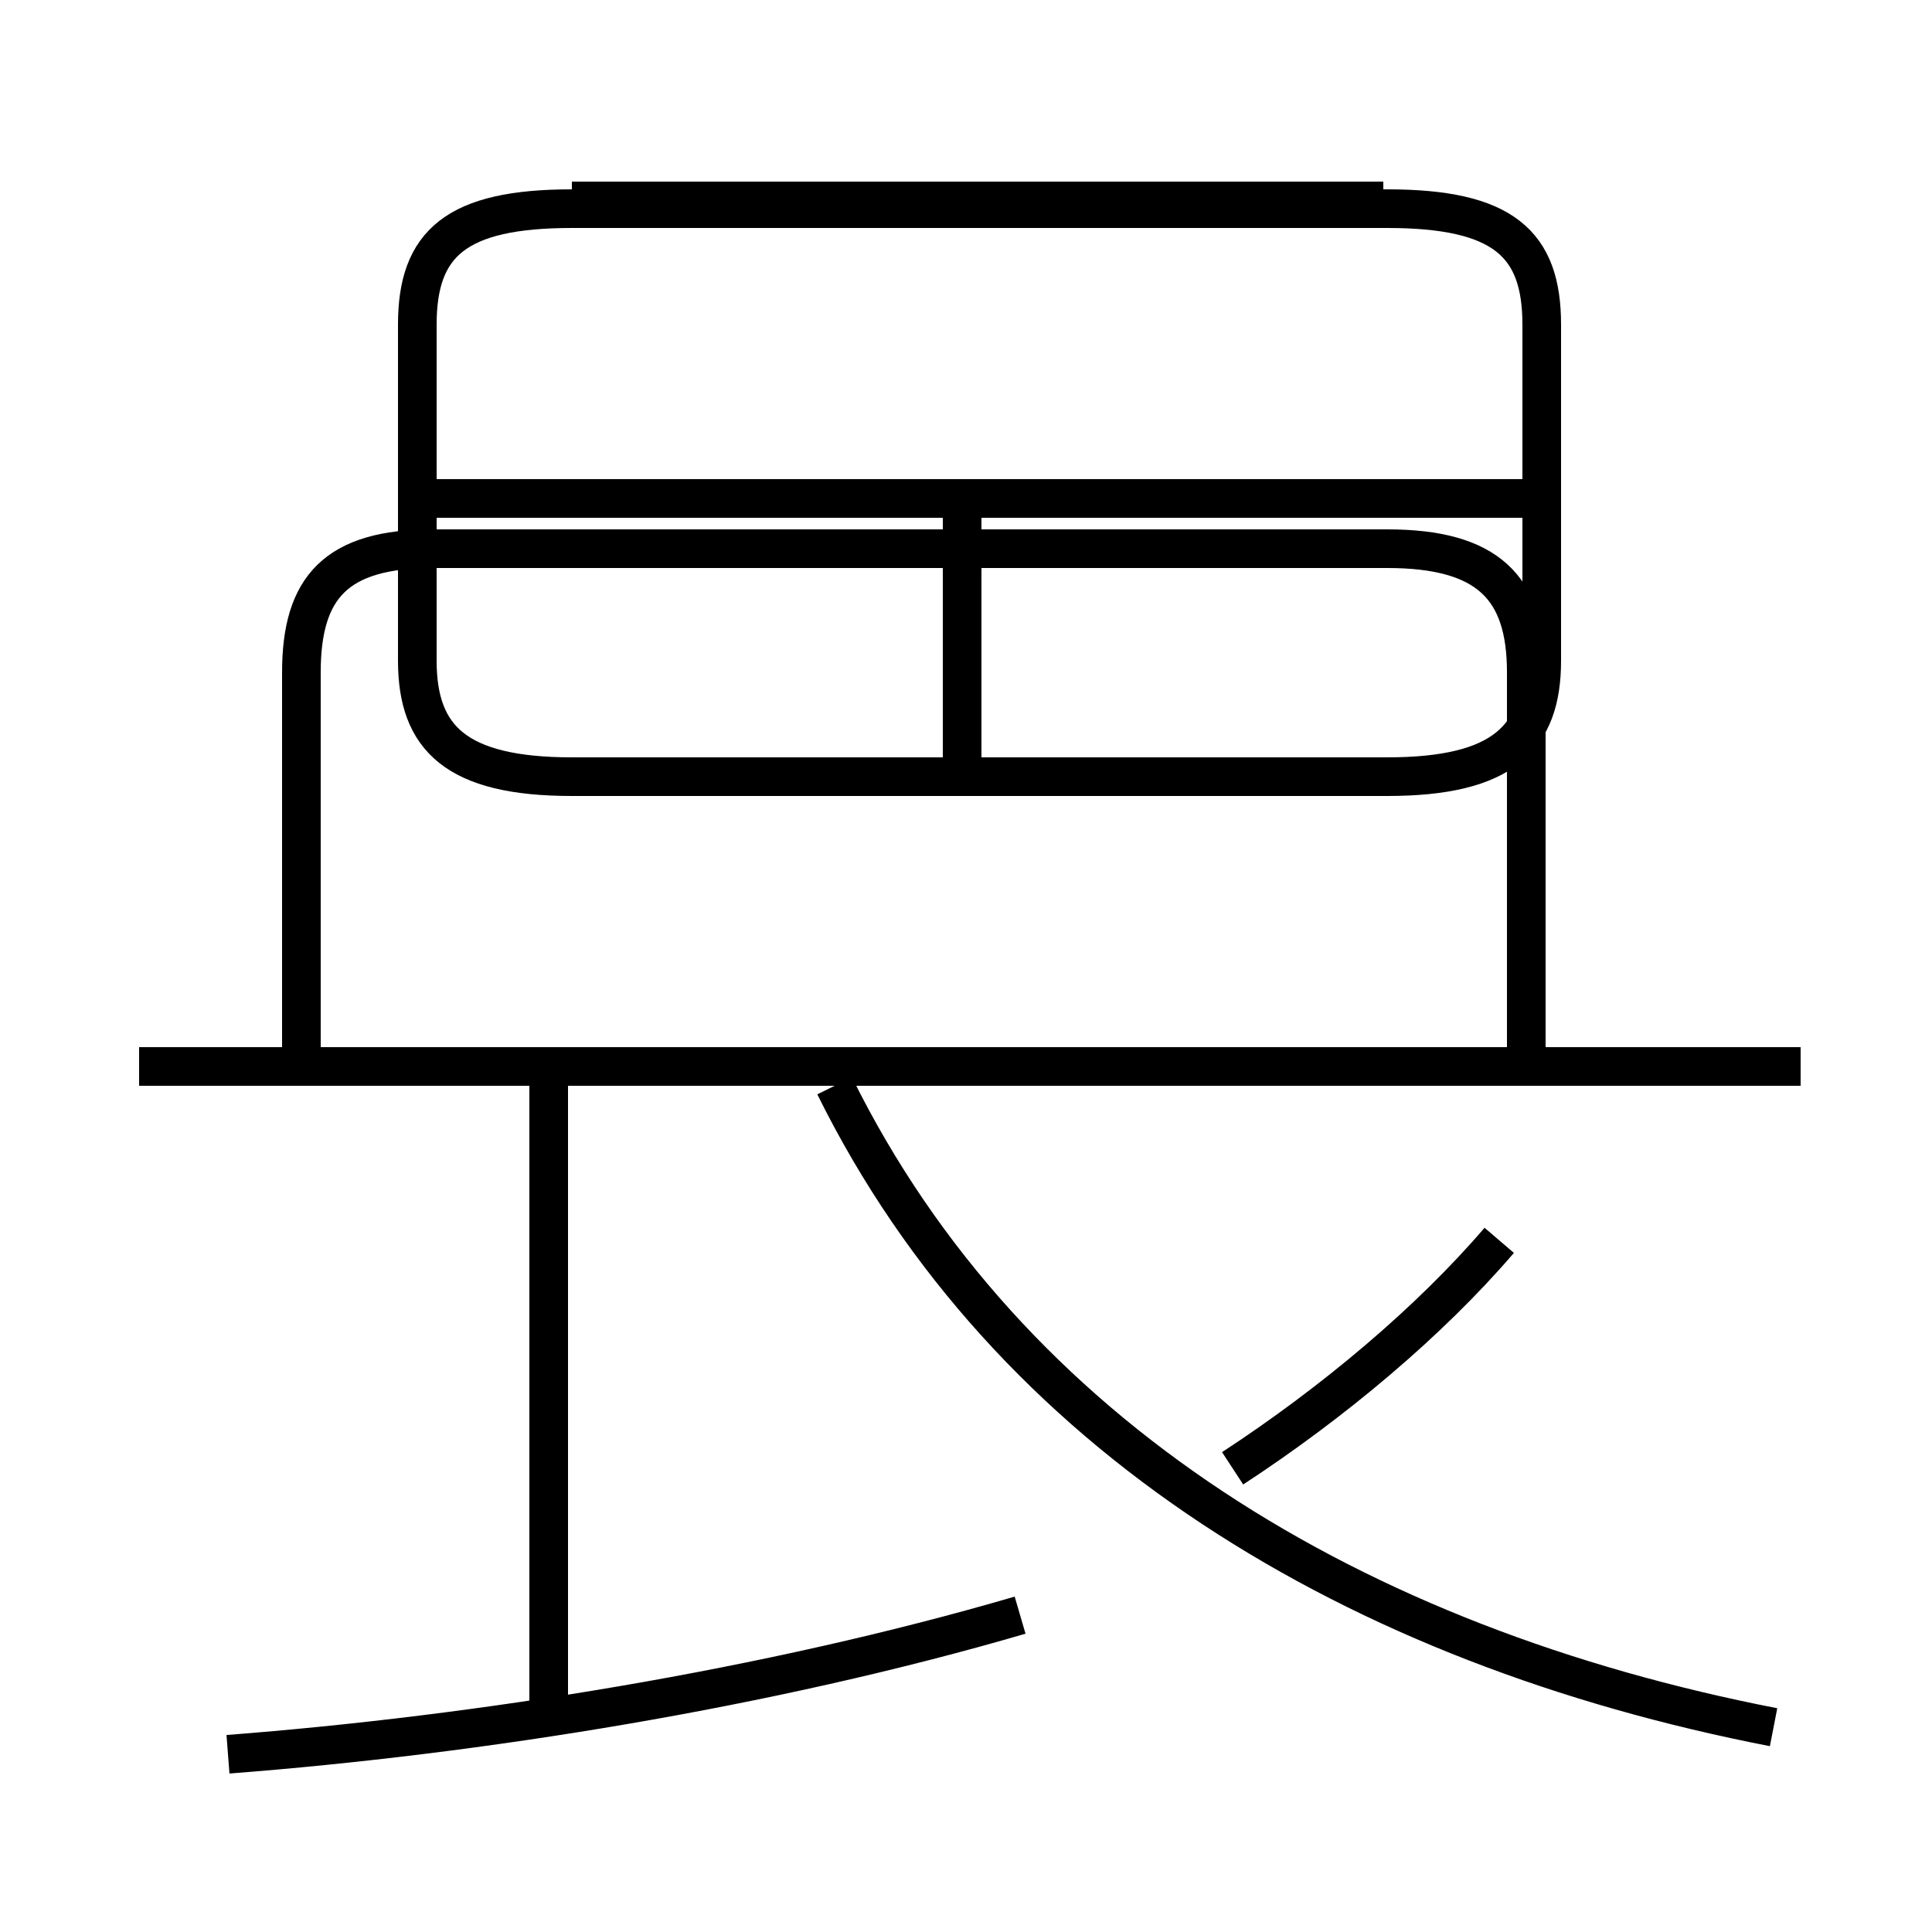 <?xml version='1.0' encoding='utf8'?>
<svg viewBox="0.0 -6.0 50.0 50.0" version="1.1" xmlns="http://www.w3.org/2000/svg">
<rect x="0.0" y="-6.0" width="50.0" height="50.0" fill="#808080" stroke="none"/>
<rect x="-1000" y="-1000" width="2000" height="2000" stroke="white" fill="white"/>
<g style="fill:white;stroke:#000000;  stroke-width:1">
<path d="M 14.8 -23.9 L 35.9 -23.9 C 38.9 -23.9 39.9 -24.9 39.9 -26.9 L 39.9 -35.6 C 39.9 -37.7 38.9 -38.6 35.9 -38.6 L 14.8 -38.6 C 11.8 -38.6 10.8 -37.7 10.8 -35.6 L 10.8 -26.9 C 10.8 -24.9 11.8 -23.9 14.8 -23.9 Z M 5.9 1.4 C 12.4 0.9 19.9 -0.3 26.4 -2.2 M 14.2 0.5 L 14.2 -16.1 M 46.6 -16.4 L 3.6 -16.4 M 45.9 0.7 C 35.1 -1.4 26.1 -6.8 21.6 -15.9 M 31.9 -6.0 C 34.5 -7.7 37.0 -9.8 38.8 -11.9 M 24.9 -23.6 L 24.9 -30.9 M 39.5 -16.4 L 39.5 -26.6 C 39.5 -28.8 38.5 -29.8 35.9 -29.8 L 11.2 -29.8 C 8.7 -29.8 7.8 -28.8 7.8 -26.6 L 7.8 -16.4 M 39.5 -31.1 L 11.2 -31.1 M 24.9 -23.6 L 24.9 -30.9 M 24.9 -23.6 L 24.9 -30.9 M 35.8 -38.8 L 14.8 -38.8" transform="translate(0.0, 38.0)" />
</g>
</svg>
